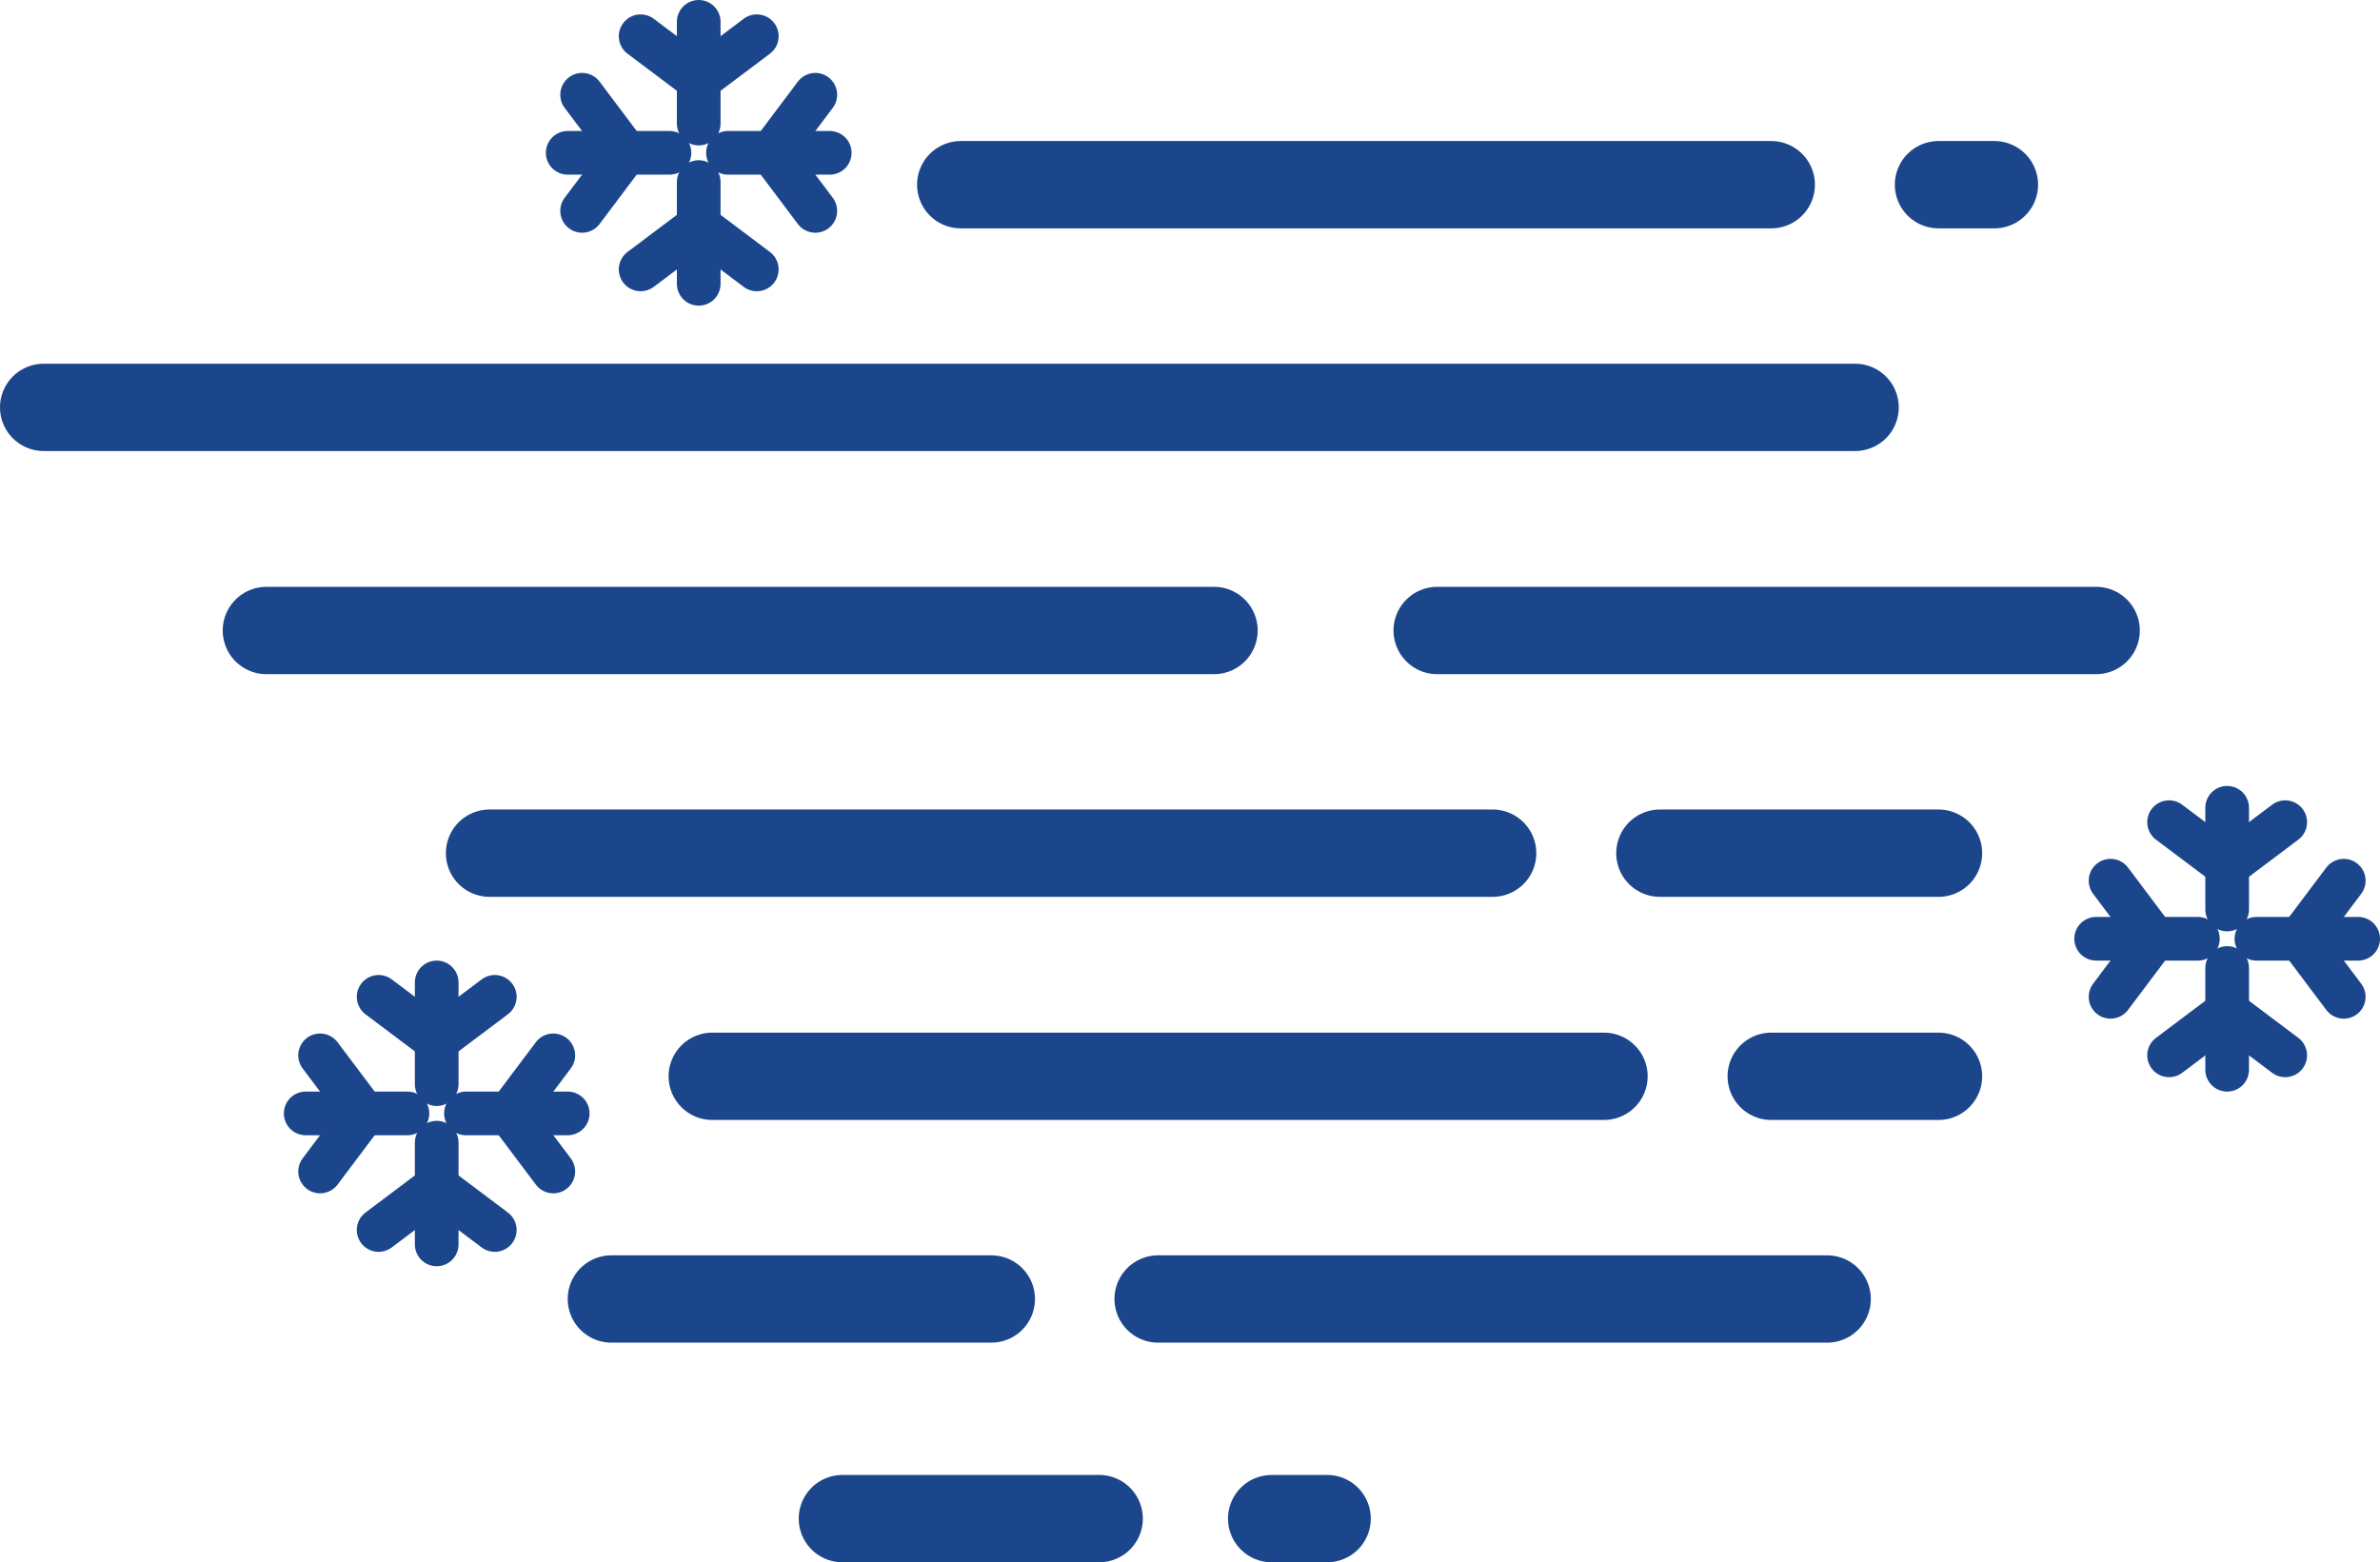 <svg id="Layer_1" data-name="Layer 1" xmlns="http://www.w3.org/2000/svg" viewBox="0 0 54.5 35.78"><title>FREEZING FOG</title><path d="M394.94,653.09" transform="translate(-348 -649.5)" style="fill:none;stroke:#1c468c;stroke-linecap:round;stroke-linejoin:round;stroke-width:2px"/><line x1="1" y1="9.33" x2="42.48" y2="9.33" style="fill:none;stroke:#1c468c;stroke-linecap:round;stroke-linejoin:round;stroke-width:2px"/><line x1="6.1" y1="14.44" x2="27.8" y2="14.44" style="fill:none;stroke:#1c468c;stroke-linecap:round;stroke-linejoin:round;stroke-width:2px"/><line x1="32.91" y1="14.44" x2="48" y2="14.44" style="fill:none;stroke:#1c468c;stroke-linecap:round;stroke-linejoin:round;stroke-width:2px"/><path d="M386,674.15" transform="translate(-348 -649.5)" style="fill:none;stroke:#1c468c;stroke-linecap:round;stroke-linejoin:round;stroke-width:2px"/><line x1="11.21" y1="19.54" x2="34.18" y2="19.54" style="fill:none;stroke:#1c468c;stroke-linecap:round;stroke-linejoin:round;stroke-width:2px"/><line x1="16.31" y1="24.65" x2="36.73" y2="24.65" style="fill:none;stroke:#1c468c;stroke-linecap:round;stroke-linejoin:round;stroke-width:2px"/><line x1="40.56" y1="24.65" x2="44.39" y2="24.65" style="fill:none;stroke:#1c468c;stroke-linecap:round;stroke-linejoin:round;stroke-width:2px"/><line x1="38.01" y1="19.54" x2="44.39" y2="19.54" style="fill:none;stroke:#1c468c;stroke-linecap:round;stroke-linejoin:round;stroke-width:2px"/><line x1="22" y1="4.23" x2="40.56" y2="4.23" style="fill:none;stroke:#1c468c;stroke-linecap:round;stroke-linejoin:round;stroke-width:2px"/><line x1="44.39" y1="4.23" x2="45.67" y2="4.23" style="fill:none;stroke:#1c468c;stroke-linecap:round;stroke-linejoin:round;stroke-width:2px"/><line x1="29.12" y1="34.78" x2="30.39" y2="34.78" style="fill:none;stroke:#1c468c;stroke-linecap:round;stroke-linejoin:round;stroke-width:2px"/><line x1="19.29" y1="34.78" x2="25.17" y2="34.78" style="fill:none;stroke:#1c468c;stroke-linecap:round;stroke-linejoin:round;stroke-width:2px"/><line x1="14" y1="29.75" x2="22.7" y2="29.75" style="fill:none;stroke:#1c468c;stroke-linecap:round;stroke-linejoin:round;stroke-width:2px"/><line x1="26.52" y1="29.75" x2="41.84" y2="29.75" style="fill:none;stroke:#1c468c;stroke-linecap:round;stroke-linejoin:round;stroke-width:2px"/><line x1="50.33" y1="21.5" x2="48" y2="21.5" style="fill:none;stroke:#1c468c;stroke-linecap:round;stroke-linejoin:round"/><polyline points="48.33 22.83 49.33 21.5 48.33 20.17" style="fill:none;stroke:#1c468c;stroke-linecap:round;stroke-linejoin:round"/><line x1="51.67" y1="21.5" x2="54" y2="21.5" style="fill:none;stroke:#1c468c;stroke-linecap:round;stroke-linejoin:round"/><polyline points="53.67 22.83 52.67 21.5 53.67 20.17" style="fill:none;stroke:#1c468c;stroke-linecap:round;stroke-linejoin:round"/><line x1="51" y1="22.17" x2="51" y2="24.5" style="fill:none;stroke:#1c468c;stroke-linecap:round;stroke-linejoin:round"/><polyline points="52.33 24.17 51 23.17 49.67 24.17" style="fill:none;stroke:#1c468c;stroke-linecap:round;stroke-linejoin:round"/><line x1="51" y1="20.83" x2="51" y2="18.5" style="fill:none;stroke:#1c468c;stroke-linecap:round;stroke-linejoin:round"/><polyline points="52.33 18.83 51 19.83 49.67 18.83" style="fill:none;stroke:#1c468c;stroke-linecap:round;stroke-linejoin:round"/><line x1="15.33" y1="3.5" x2="13" y2="3.5" style="fill:none;stroke:#1c468c;stroke-linecap:round;stroke-linejoin:round"/><polyline points="13.33 4.83 14.33 3.5 13.33 2.17" style="fill:none;stroke:#1c468c;stroke-linecap:round;stroke-linejoin:round"/><line x1="16.67" y1="3.5" x2="19" y2="3.5" style="fill:none;stroke:#1c468c;stroke-linecap:round;stroke-linejoin:round"/><polyline points="18.67 4.83 17.67 3.5 18.67 2.17" style="fill:none;stroke:#1c468c;stroke-linecap:round;stroke-linejoin:round"/><line x1="16" y1="4.17" x2="16" y2="6.5" style="fill:none;stroke:#1c468c;stroke-linecap:round;stroke-linejoin:round"/><polyline points="17.33 6.17 16 5.17 14.67 6.17" style="fill:none;stroke:#1c468c;stroke-linecap:round;stroke-linejoin:round"/><line x1="16" y1="2.83" x2="16" y2="0.5" style="fill:none;stroke:#1c468c;stroke-linecap:round;stroke-linejoin:round"/><polyline points="17.33 0.83 16 1.83 14.67 0.83" style="fill:none;stroke:#1c468c;stroke-linecap:round;stroke-linejoin:round"/><line x1="9.33" y1="25.5" x2="7" y2="25.5" style="fill:none;stroke:#1c468c;stroke-linecap:round;stroke-linejoin:round"/><polyline points="7.33 26.83 8.33 25.5 7.33 24.17" style="fill:none;stroke:#1c468c;stroke-linecap:round;stroke-linejoin:round"/><line x1="10.67" y1="25.5" x2="13" y2="25.5" style="fill:none;stroke:#1c468c;stroke-linecap:round;stroke-linejoin:round"/><polyline points="12.67 26.83 11.67 25.5 12.67 24.17" style="fill:none;stroke:#1c468c;stroke-linecap:round;stroke-linejoin:round"/><line x1="10" y1="26.17" x2="10" y2="28.5" style="fill:none;stroke:#1c468c;stroke-linecap:round;stroke-linejoin:round"/><polyline points="11.33 28.17 10 27.17 8.67 28.17" style="fill:none;stroke:#1c468c;stroke-linecap:round;stroke-linejoin:round"/><line x1="10" y1="24.83" x2="10" y2="22.5" style="fill:none;stroke:#1c468c;stroke-linecap:round;stroke-linejoin:round"/><polyline points="11.33 22.83 10 23.83 8.67 22.83" style="fill:none;stroke:#1c468c;stroke-linecap:round;stroke-linejoin:round"/></svg>